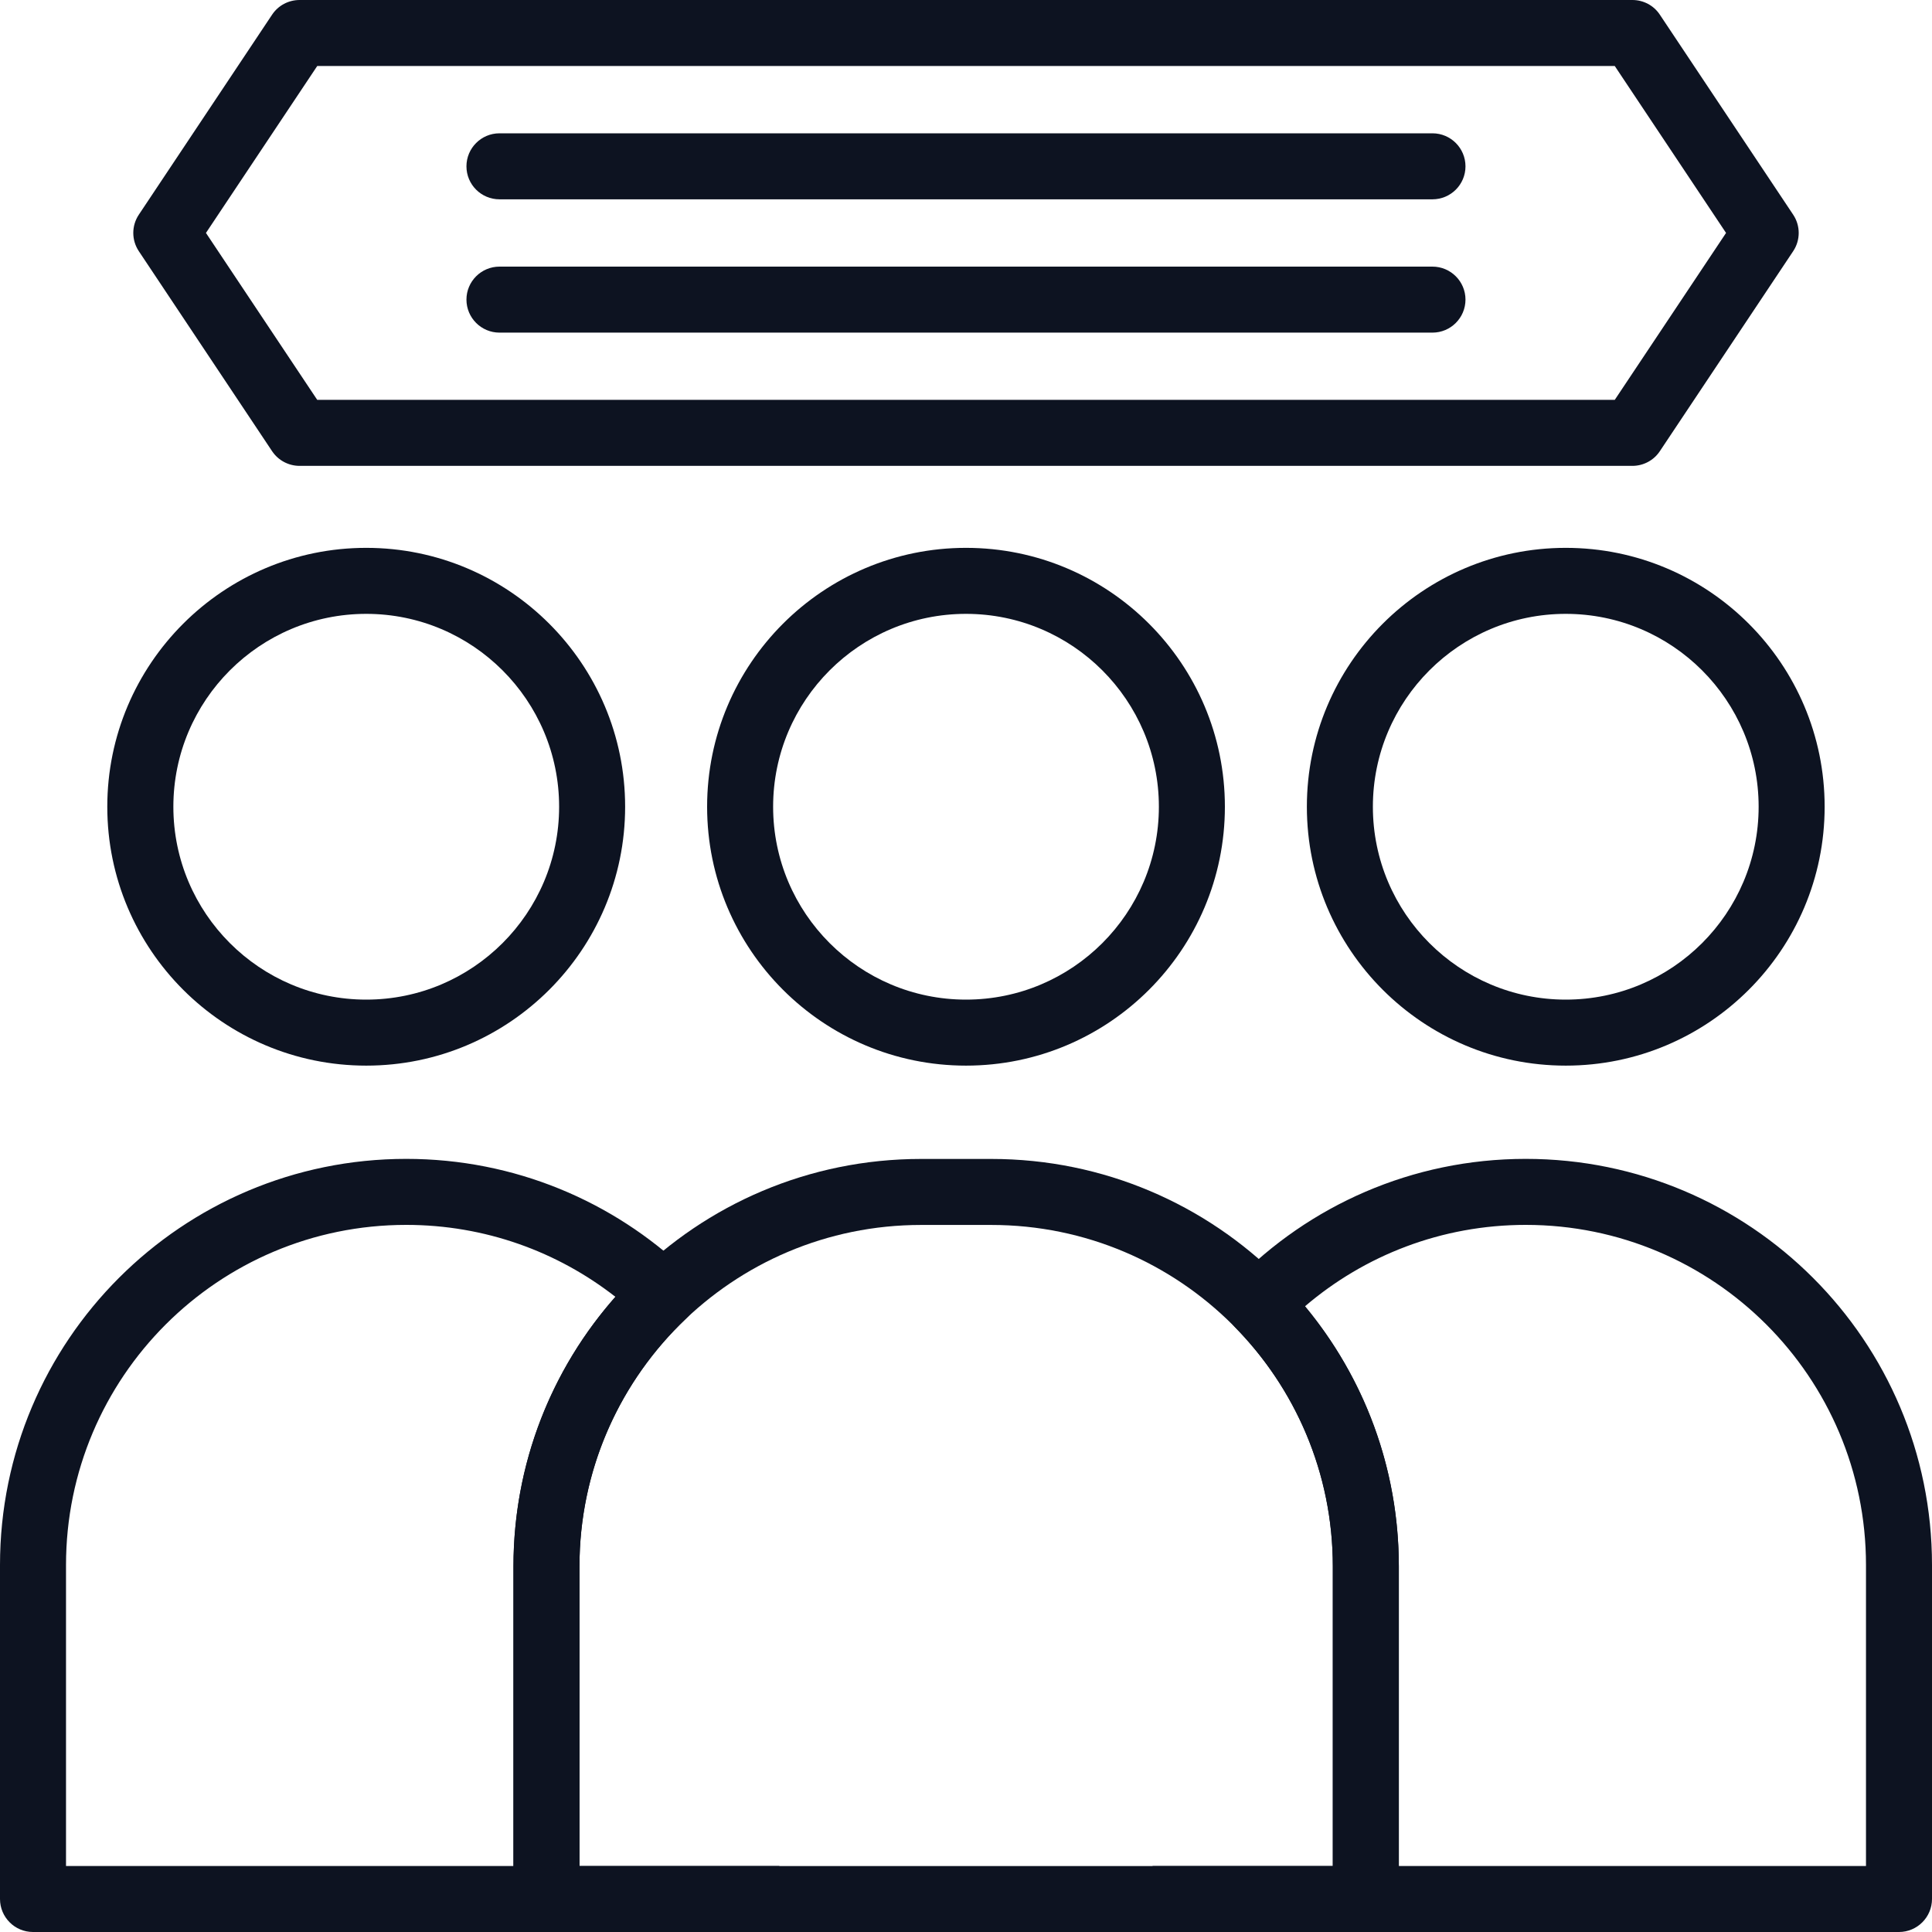 <svg width="30" height="30" viewBox="0 0 30 30" fill="none" xmlns="http://www.w3.org/2000/svg">
<path fill-rule="evenodd" clip-rule="evenodd" d="M7.756 3.095H22.243C22.526 3.095 22.756 2.866 22.756 2.583C22.756 2.3 22.526 2.07 22.243 2.07H7.756C7.473 2.07 7.243 2.3 7.243 2.583C7.243 2.866 7.473 3.095 7.756 3.095ZM7.756 5.165H22.243C22.526 5.165 22.756 4.935 22.756 4.652C22.756 4.37 22.526 4.14 22.243 4.14H7.756C7.473 4.14 7.243 4.37 7.243 4.652C7.243 4.935 7.473 5.165 7.756 5.165ZM21.721 24.324C21.721 20.829 18.888 17.996 15.393 17.996C15.03 17.996 14.664 17.996 14.302 17.996C10.806 17.996 7.973 20.829 7.973 24.324C7.973 26.956 7.973 29.488 7.973 29.488C7.973 29.771 8.203 30.001 8.486 30.001H21.209C21.491 30.001 21.721 29.771 21.721 29.488V24.324ZM20.696 24.324C20.696 21.395 18.321 19.021 15.393 19.021C15.03 19.021 14.664 19.021 14.302 19.021C11.373 19.021 8.998 21.395 8.998 24.324V28.976H20.696V24.324Z" fill="#0D1321"/>
<path fill-rule="evenodd" clip-rule="evenodd" d="M20.696 28.975V24.323C20.696 22.878 20.118 21.568 19.181 20.612C18.986 20.413 18.986 20.094 19.18 19.895C20.326 18.722 21.924 17.995 23.692 17.995C27.176 17.995 30 20.819 30 24.302V29.487C30 29.77 29.77 30 29.487 30H17.897V28.975H20.696ZM28.975 28.975V24.302C28.975 21.385 26.61 19.02 23.692 19.02C22.384 19.02 21.187 19.495 20.264 20.284C21.174 21.38 21.721 22.788 21.721 24.323V28.975H28.975ZM12.102 30H0.512C0.229 30 0 29.77 0 29.487C0 29.487 0 26.942 0 24.302C0 20.819 2.824 17.995 6.308 17.995C7.992 17.995 9.522 18.655 10.654 19.731C10.756 19.828 10.813 19.963 10.813 20.103C10.813 20.244 10.755 20.378 10.653 20.475C9.634 21.441 8.998 22.808 8.998 24.323V28.975H12.102V30ZM9.556 20.137C8.66 19.437 7.532 19.02 6.308 19.02C3.39 19.02 1.025 21.385 1.025 24.302V28.975H7.973V24.323C7.973 22.718 8.571 21.252 9.556 20.137ZM15 8.507C12.781 8.507 10.98 10.309 10.98 12.527C10.98 14.746 12.781 16.547 15 16.547C17.219 16.547 19.02 14.746 19.02 12.527C19.02 10.309 17.219 8.507 15 8.507ZM15 9.532C16.653 9.532 17.995 10.874 17.995 12.527C17.995 14.18 16.653 15.522 15 15.522C13.347 15.522 12.005 14.18 12.005 12.527C12.005 10.874 13.347 9.532 15 9.532ZM24.313 8.507C22.095 8.507 20.293 10.309 20.293 12.527C20.293 14.746 22.095 16.547 24.313 16.547C26.532 16.547 28.333 14.746 28.333 12.527C28.333 10.309 26.532 8.507 24.313 8.507ZM24.313 9.532C25.966 9.532 27.308 10.874 27.308 12.527C27.308 14.18 25.966 15.522 24.313 15.522C22.66 15.522 21.318 14.18 21.318 12.527C21.318 10.874 22.66 9.532 24.313 9.532ZM5.687 8.507C3.468 8.507 1.666 10.309 1.666 12.527C1.666 14.746 3.468 16.547 5.687 16.547C7.905 16.547 9.707 14.746 9.707 12.527C9.707 10.309 7.905 8.507 5.687 8.507ZM5.687 9.532C7.339 9.532 8.682 10.874 8.682 12.527C8.682 14.18 7.339 15.522 5.687 15.522C4.034 15.522 2.692 14.18 2.692 12.527C2.692 10.874 4.034 9.532 5.687 9.532ZM25.774 0.228C25.68 0.085 25.519 0 25.348 0H4.652C4.48 0 4.32 0.085 4.225 0.228L2.156 3.333C2.041 3.505 2.041 3.729 2.156 3.901L4.225 7.006C4.32 7.148 4.48 7.234 4.652 7.234H25.348C25.519 7.234 25.68 7.148 25.774 7.006L27.844 3.901C27.959 3.729 27.959 3.505 27.844 3.333L25.774 0.228ZM4.926 1.025L3.198 3.617L4.926 6.209H25.074L26.802 3.617L25.074 1.025H4.926Z" fill="#0D1321"/>
</svg>
